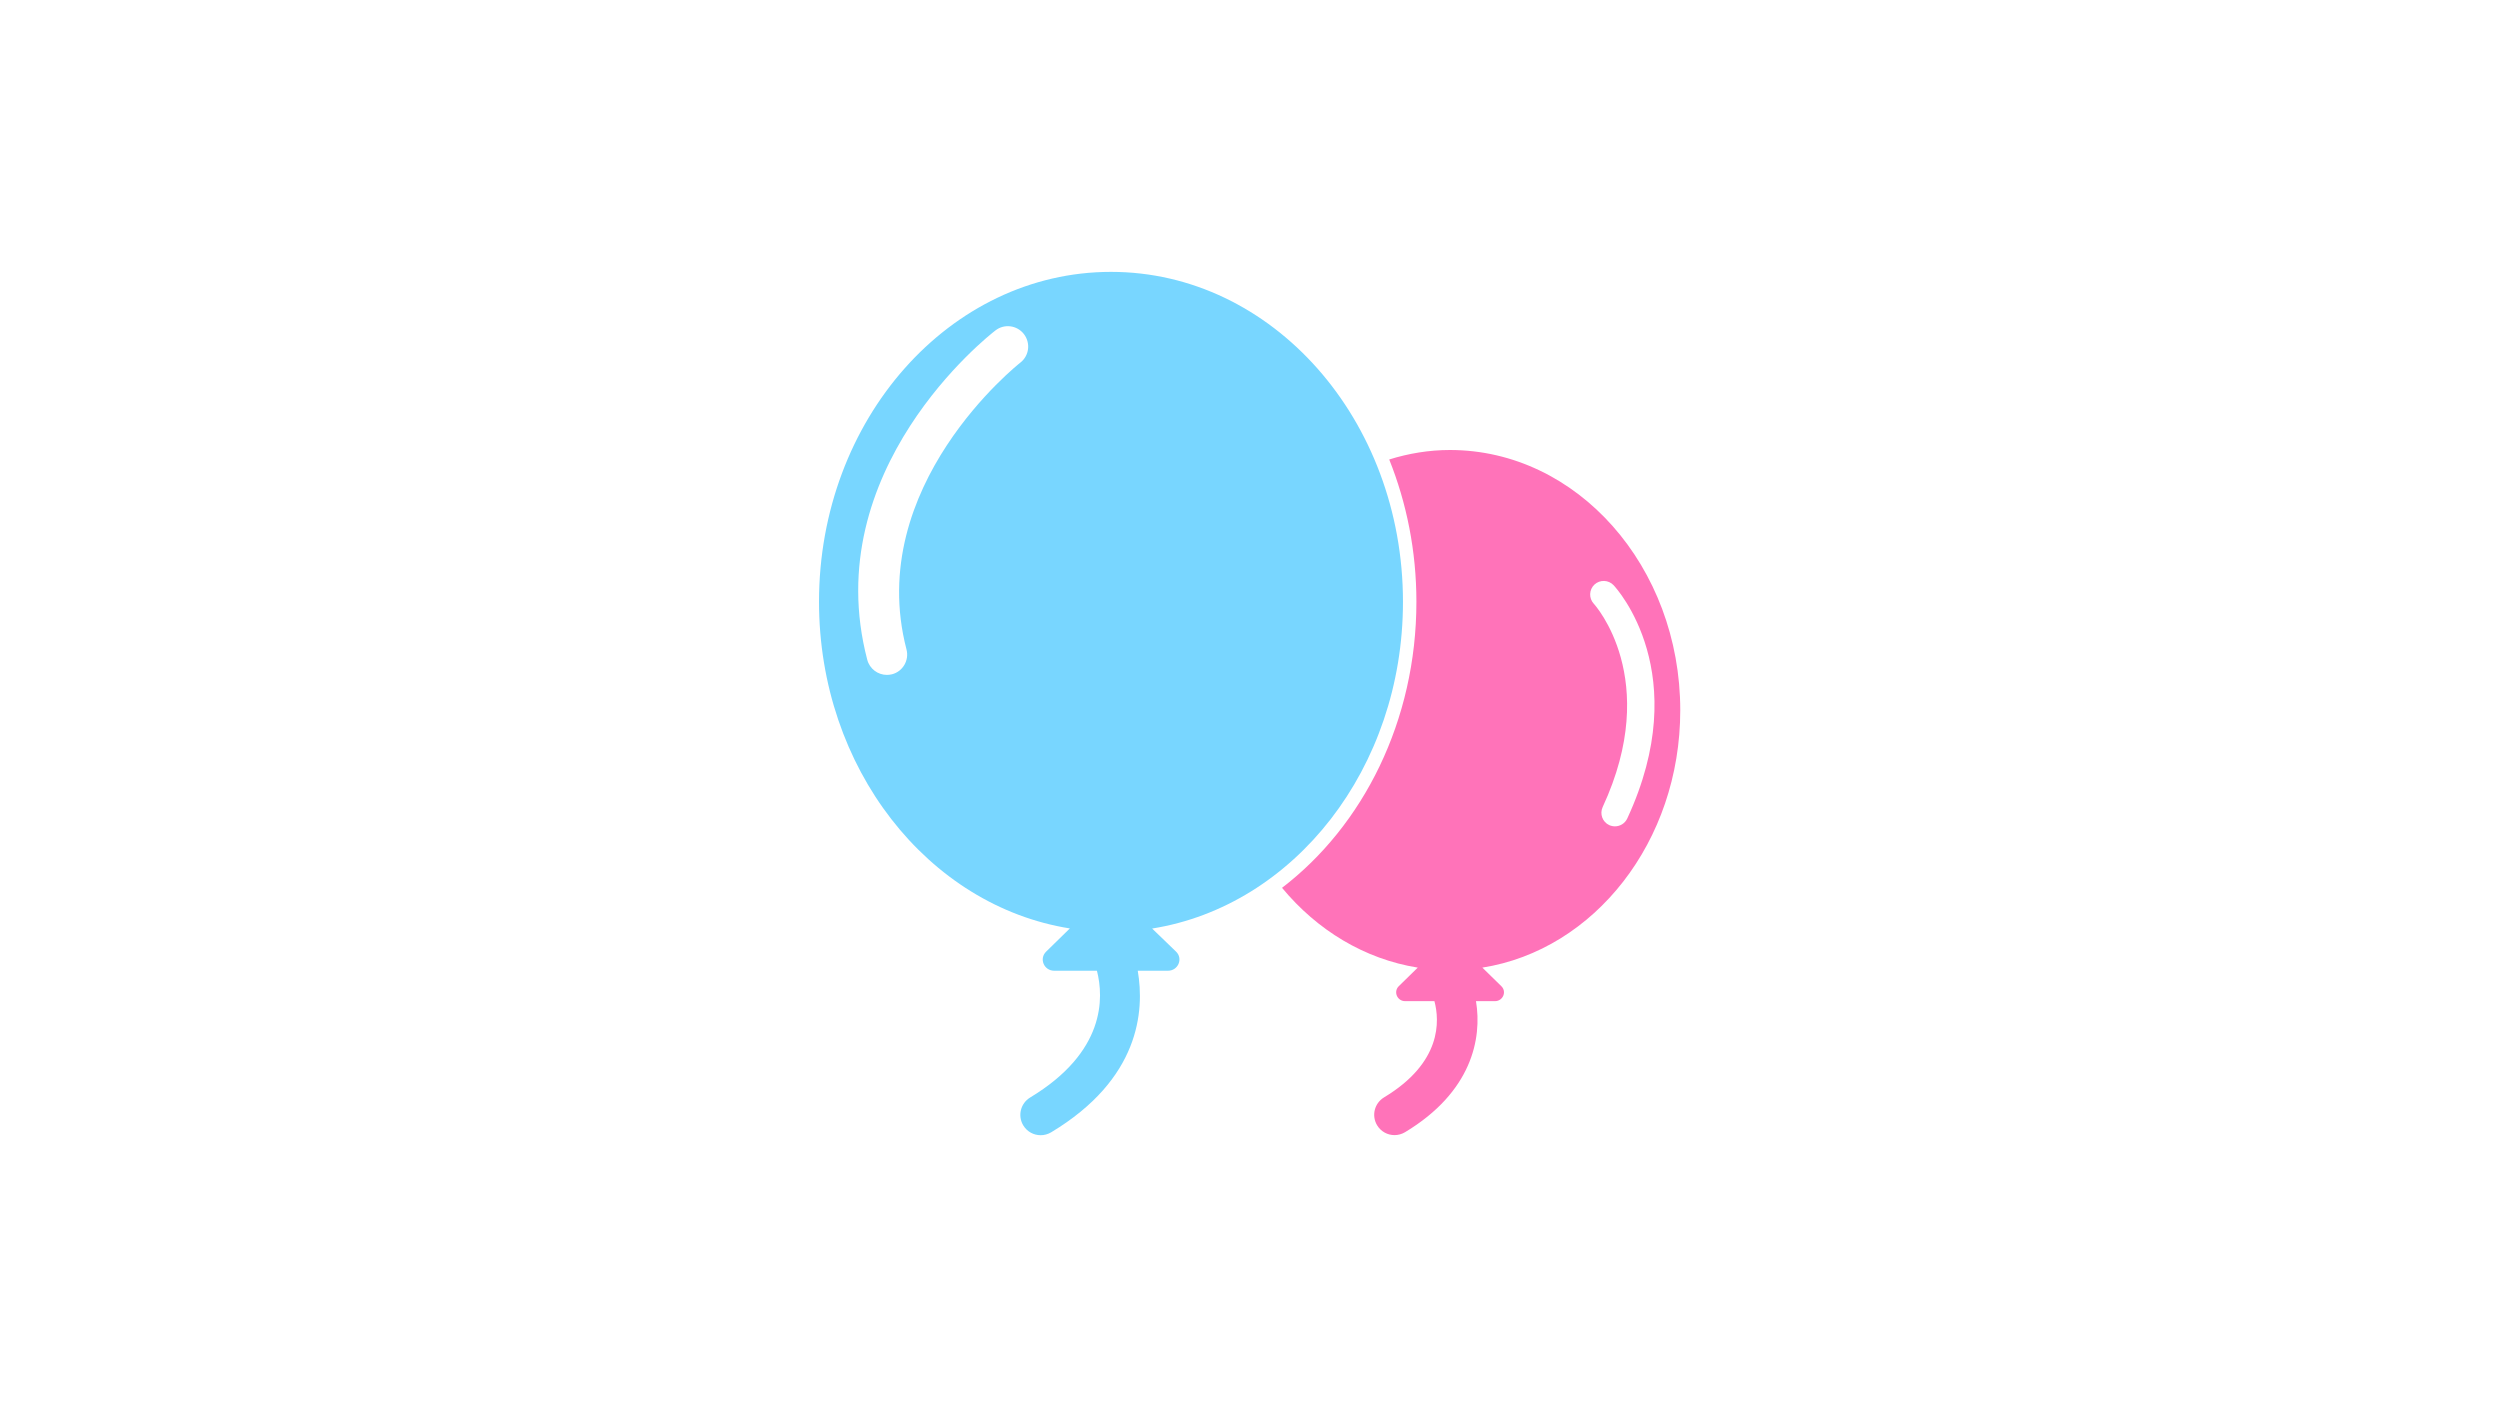<?xml version="1.0" encoding="utf-8"?>
<!-- Generator: Adobe Illustrator 24.0.1, SVG Export Plug-In . SVG Version: 6.00 Build 0)  -->
<svg version="1.1" id="图层_1" xmlns="http://www.w3.org/2000/svg" xmlns:xlink="http://www.w3.org/1999/xlink" x="0px" y="0px"
	 viewBox="0 0 1920 1080" style="enable-background:new 0 0 1920 1080;" xml:space="preserve">
<style type="text/css">
	.st0{clip-path:url(#SVGID_2_);fill:#78D6FF;}
	.st1{clip-path:url(#SVGID_2_);fill:#FF73B9;}
</style>
<g>
	<g>
		<defs>
			<rect id="SVGID_1_" x="629" y="208" width="661.92" height="664.8"/>
		</defs>
		<clipPath id="SVGID_2_">
			<use xlink:href="#SVGID_1_"  style="overflow:visible;"/>
		</clipPath>
		<path class="st0" d="M884.84,713.12c108.88-17.36,192.64-123.04,192.64-250.88c0-140-100.4-253.44-224.24-253.44
			S629,322.24,629,462.16c0,127.84,83.76,233.52,192.64,250.88l-18.24,17.84c-5.52,5.44-1.6,14.64,6.24,14.64h32.8
			c5.36,20.88,6.56,62.48-51.28,97.36c-7.36,4.48-9.76,14-5.28,21.44c2.96,4.88,8.08,7.52,13.36,7.52c2.72,0,5.52-0.72,8.08-2.24
			c67.76-40.8,71.84-92.88,66.48-124.08H897c7.84,0,11.76-9.28,6.24-14.64L884.84,713.12z M783.64,278.48
			c-1.2,0.96-120.16,94.8-87.44,220.32c2.16,8.32-2.8,16.88-11.12,19.04c-1.36,0.32-2.64,0.48-3.92,0.48
			c-6.96,0-13.28-4.64-15.12-11.68c-38.08-145.68,92.88-248.56,98.48-252.88c6.8-5.28,16.56-4,21.84,2.8
			C791.64,263.44,790.44,273.2,783.64,278.48L783.64,278.48z M783.64,278.48"/>
		<path class="st1" d="M1290.44,545.52c0-110.4-79.2-199.92-176.88-199.92c-16.16,0-31.76,2.64-46.64,7.28
			c13.36,33.36,20.88,70.32,20.88,109.28c0,91.44-40.96,172.08-103.2,219.68c26.96,32.56,63.36,54.72,104.24,61.28l-14.56,14.24
			c-4.32,4.24-1.28,11.52,4.88,11.52h22.48c4,15.04,5.84,47.12-38.72,73.92c-7.36,4.48-9.76,14-5.28,21.44
			c2.96,4.88,8.08,7.52,13.36,7.52c2.72,0,5.52-0.72,8.08-2.24c51.12-30.8,59.28-71.76,54.48-100.64h14.56
			c6.16,0,9.28-7.28,4.88-11.52l-14.56-14.24C1224.28,729.6,1290.44,646.4,1290.44,545.52L1290.44,545.52z M1224.52,448.96
			c4.24-3.92,10.8-3.68,14.72,0.48c2.56,2.72,62,68.16,10.48,179.2c-1.76,3.76-5.52,6-9.44,6c-1.44,0-2.96-0.32-4.4-0.96
			c-5.2-2.4-7.44-8.64-5.04-13.84c45.68-98.4-6.24-155.6-6.8-156.16C1220.12,459.44,1220.36,452.88,1224.52,448.96L1224.52,448.96z
			 M1224.52,448.96"/>
	</g>
</g>
</svg>